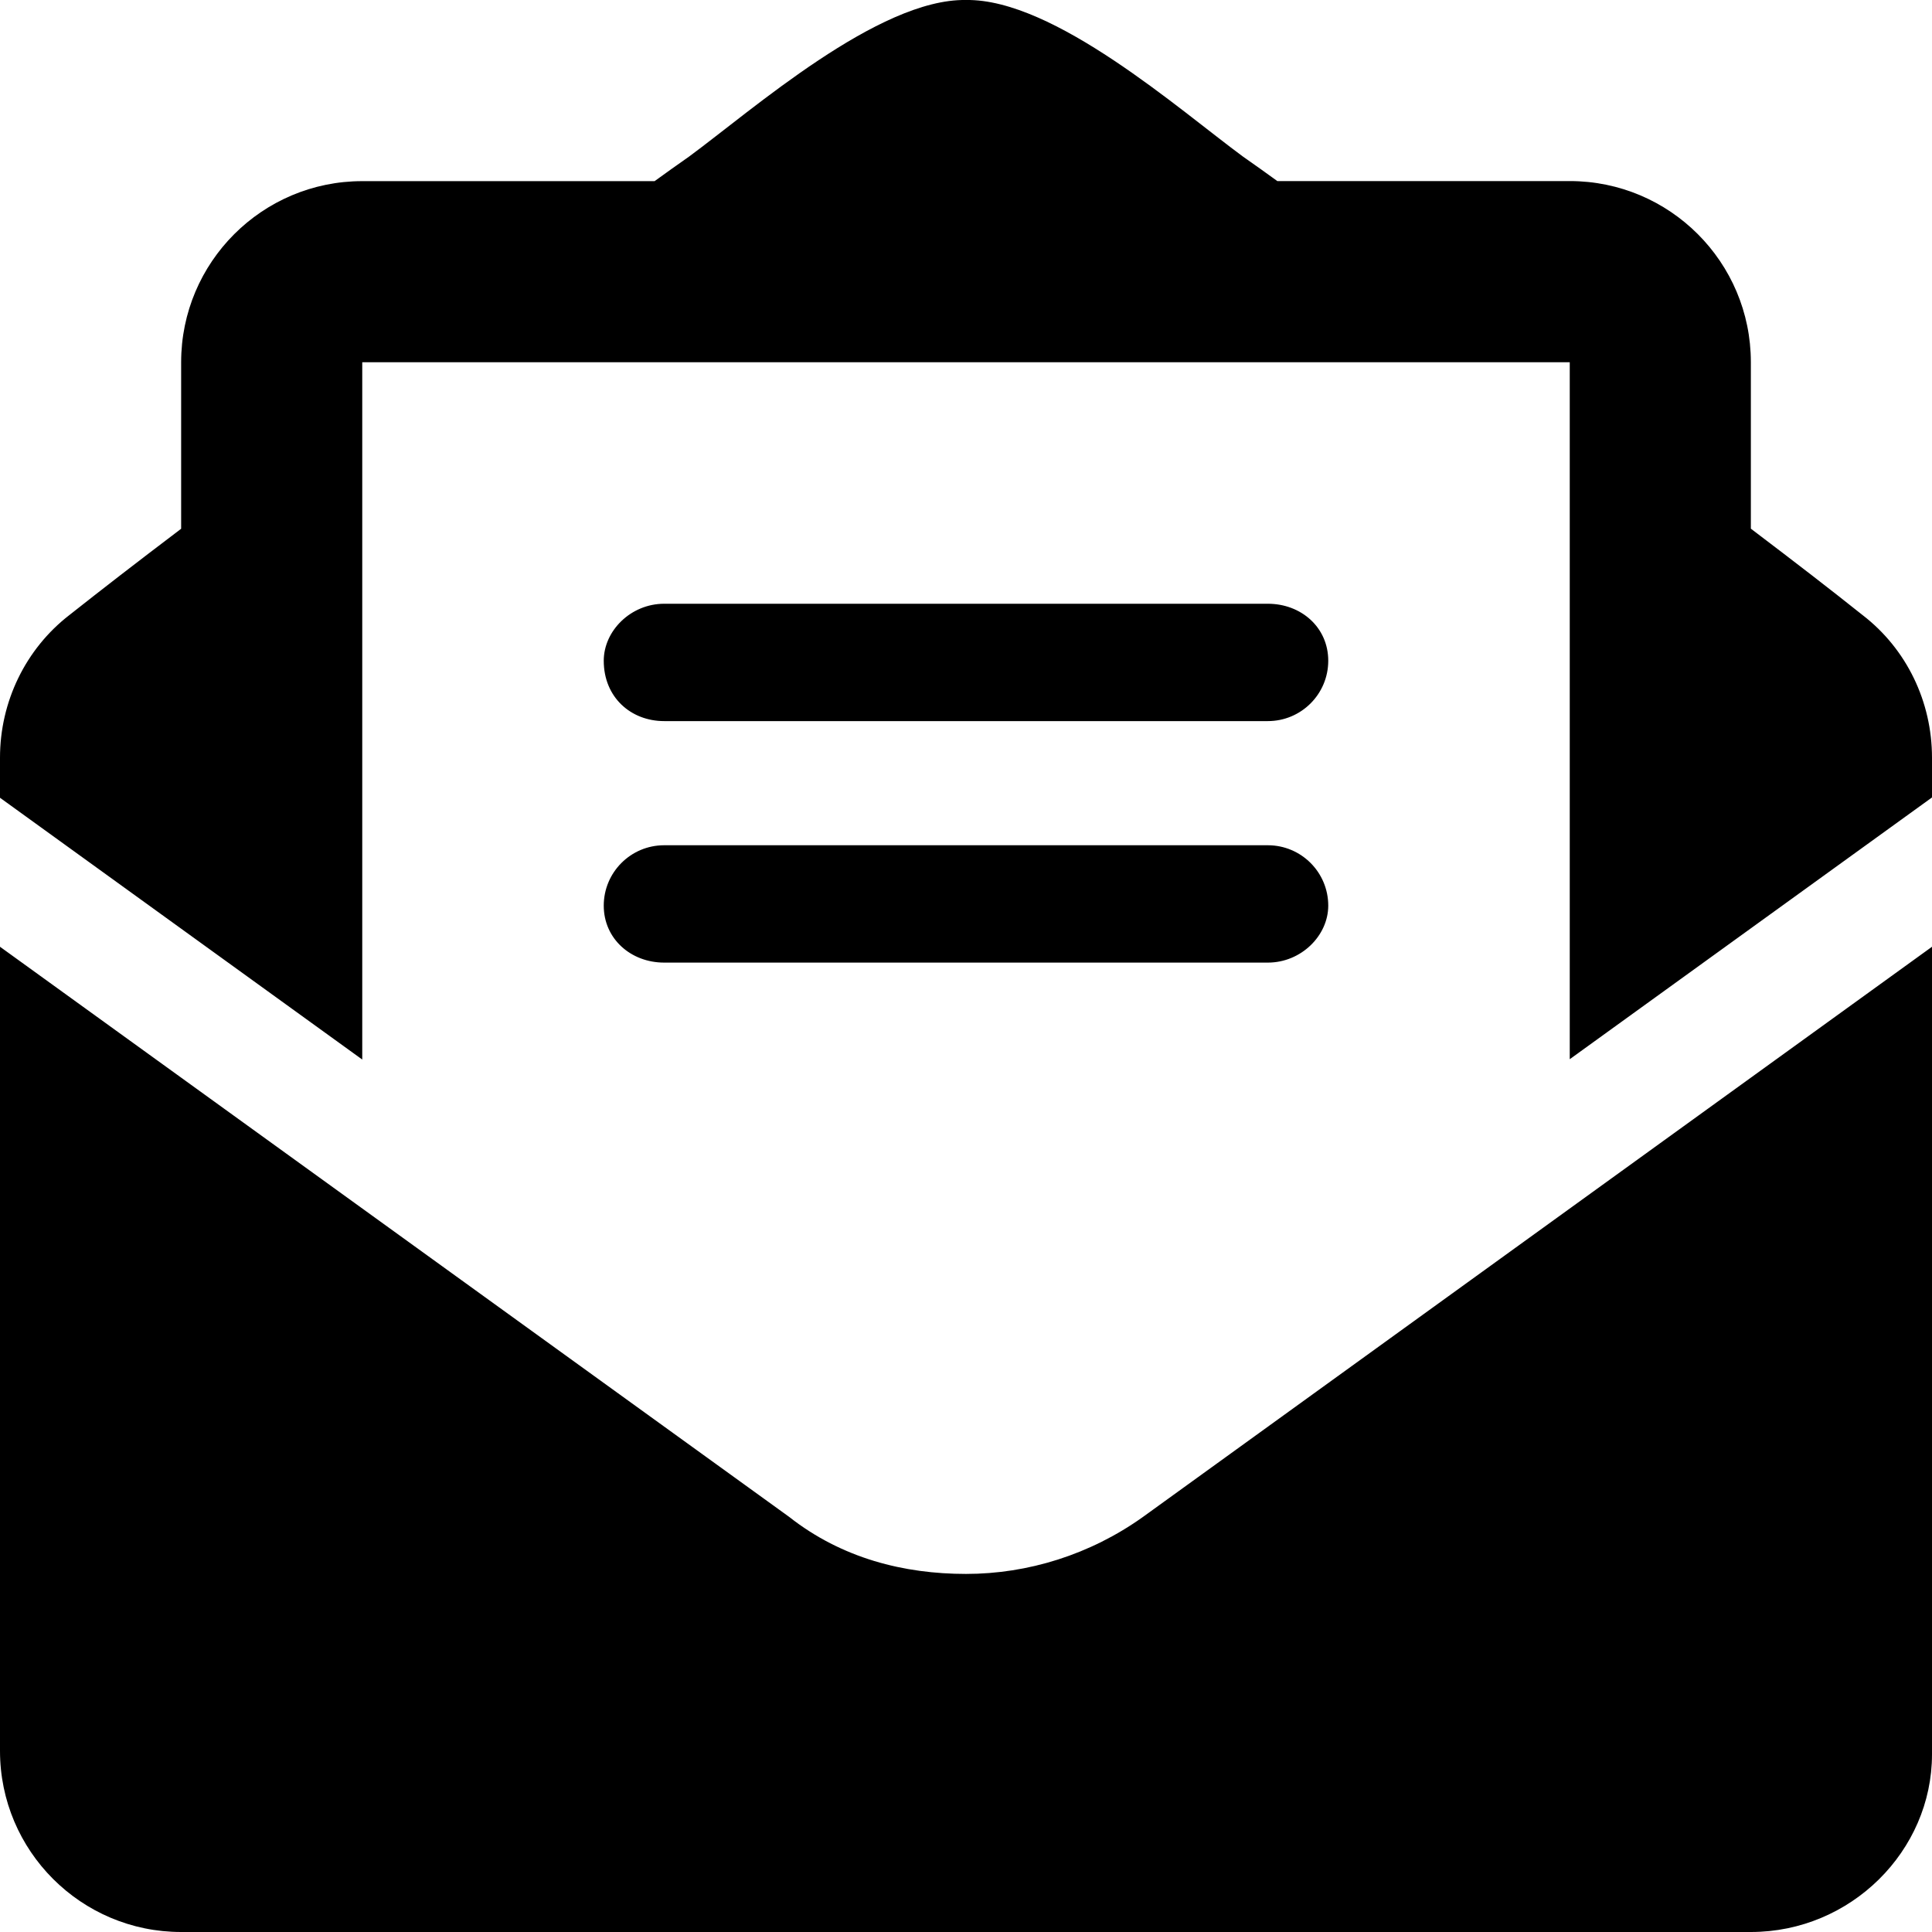 <svg width="50" height="50" viewBox="0 0 50 50" fill="none" xmlns="http://www.w3.org/2000/svg">
<path d="M25 40.733C23.4 40.733 21.789 40.332 20.422 39.256L0 24.502V45.313C0 47.901 2.1 50 4.688 50H45.312C47.9 50 50 47.901 50 45.401V24.502L29.58 39.258C28.213 40.234 26.602 40.733 25 40.733ZM48.203 15.918C47.344 15.234 46.523 14.6 45.312 13.682V9.373C45.312 6.785 43.213 4.686 40.625 4.686L33.057 4.686C32.752 4.466 32.483 4.271 32.166 4.051C30.527 2.845 27.275 -0.036 25 0C22.734 -0.036 19.473 2.845 17.832 4.053C17.515 4.273 17.246 4.468 16.941 4.688H9.375C6.787 4.688 4.688 6.787 4.688 9.375V13.684C3.479 14.6 2.661 15.234 1.795 15.918C0.659 16.797 0 18.164 0 19.609V20.646L9.375 27.421V9.375H40.625V27.412L50 20.638V19.609C50 18.164 49.346 16.797 48.203 15.918ZM17.188 24.912H32.812C33.675 24.912 34.375 24.213 34.375 23.438C34.375 22.575 33.675 21.875 32.812 21.875H17.188C16.325 21.875 15.625 22.575 15.625 23.438C15.625 24.297 16.328 24.912 17.188 24.912ZM17.188 18.662H32.812C33.675 18.662 34.375 17.963 34.375 17.1C34.375 16.237 33.675 15.625 32.812 15.625H17.188C16.325 15.625 15.625 16.325 15.625 17.1C15.625 18.047 16.328 18.662 17.188 18.662Z" fill="black"/>
</svg>
